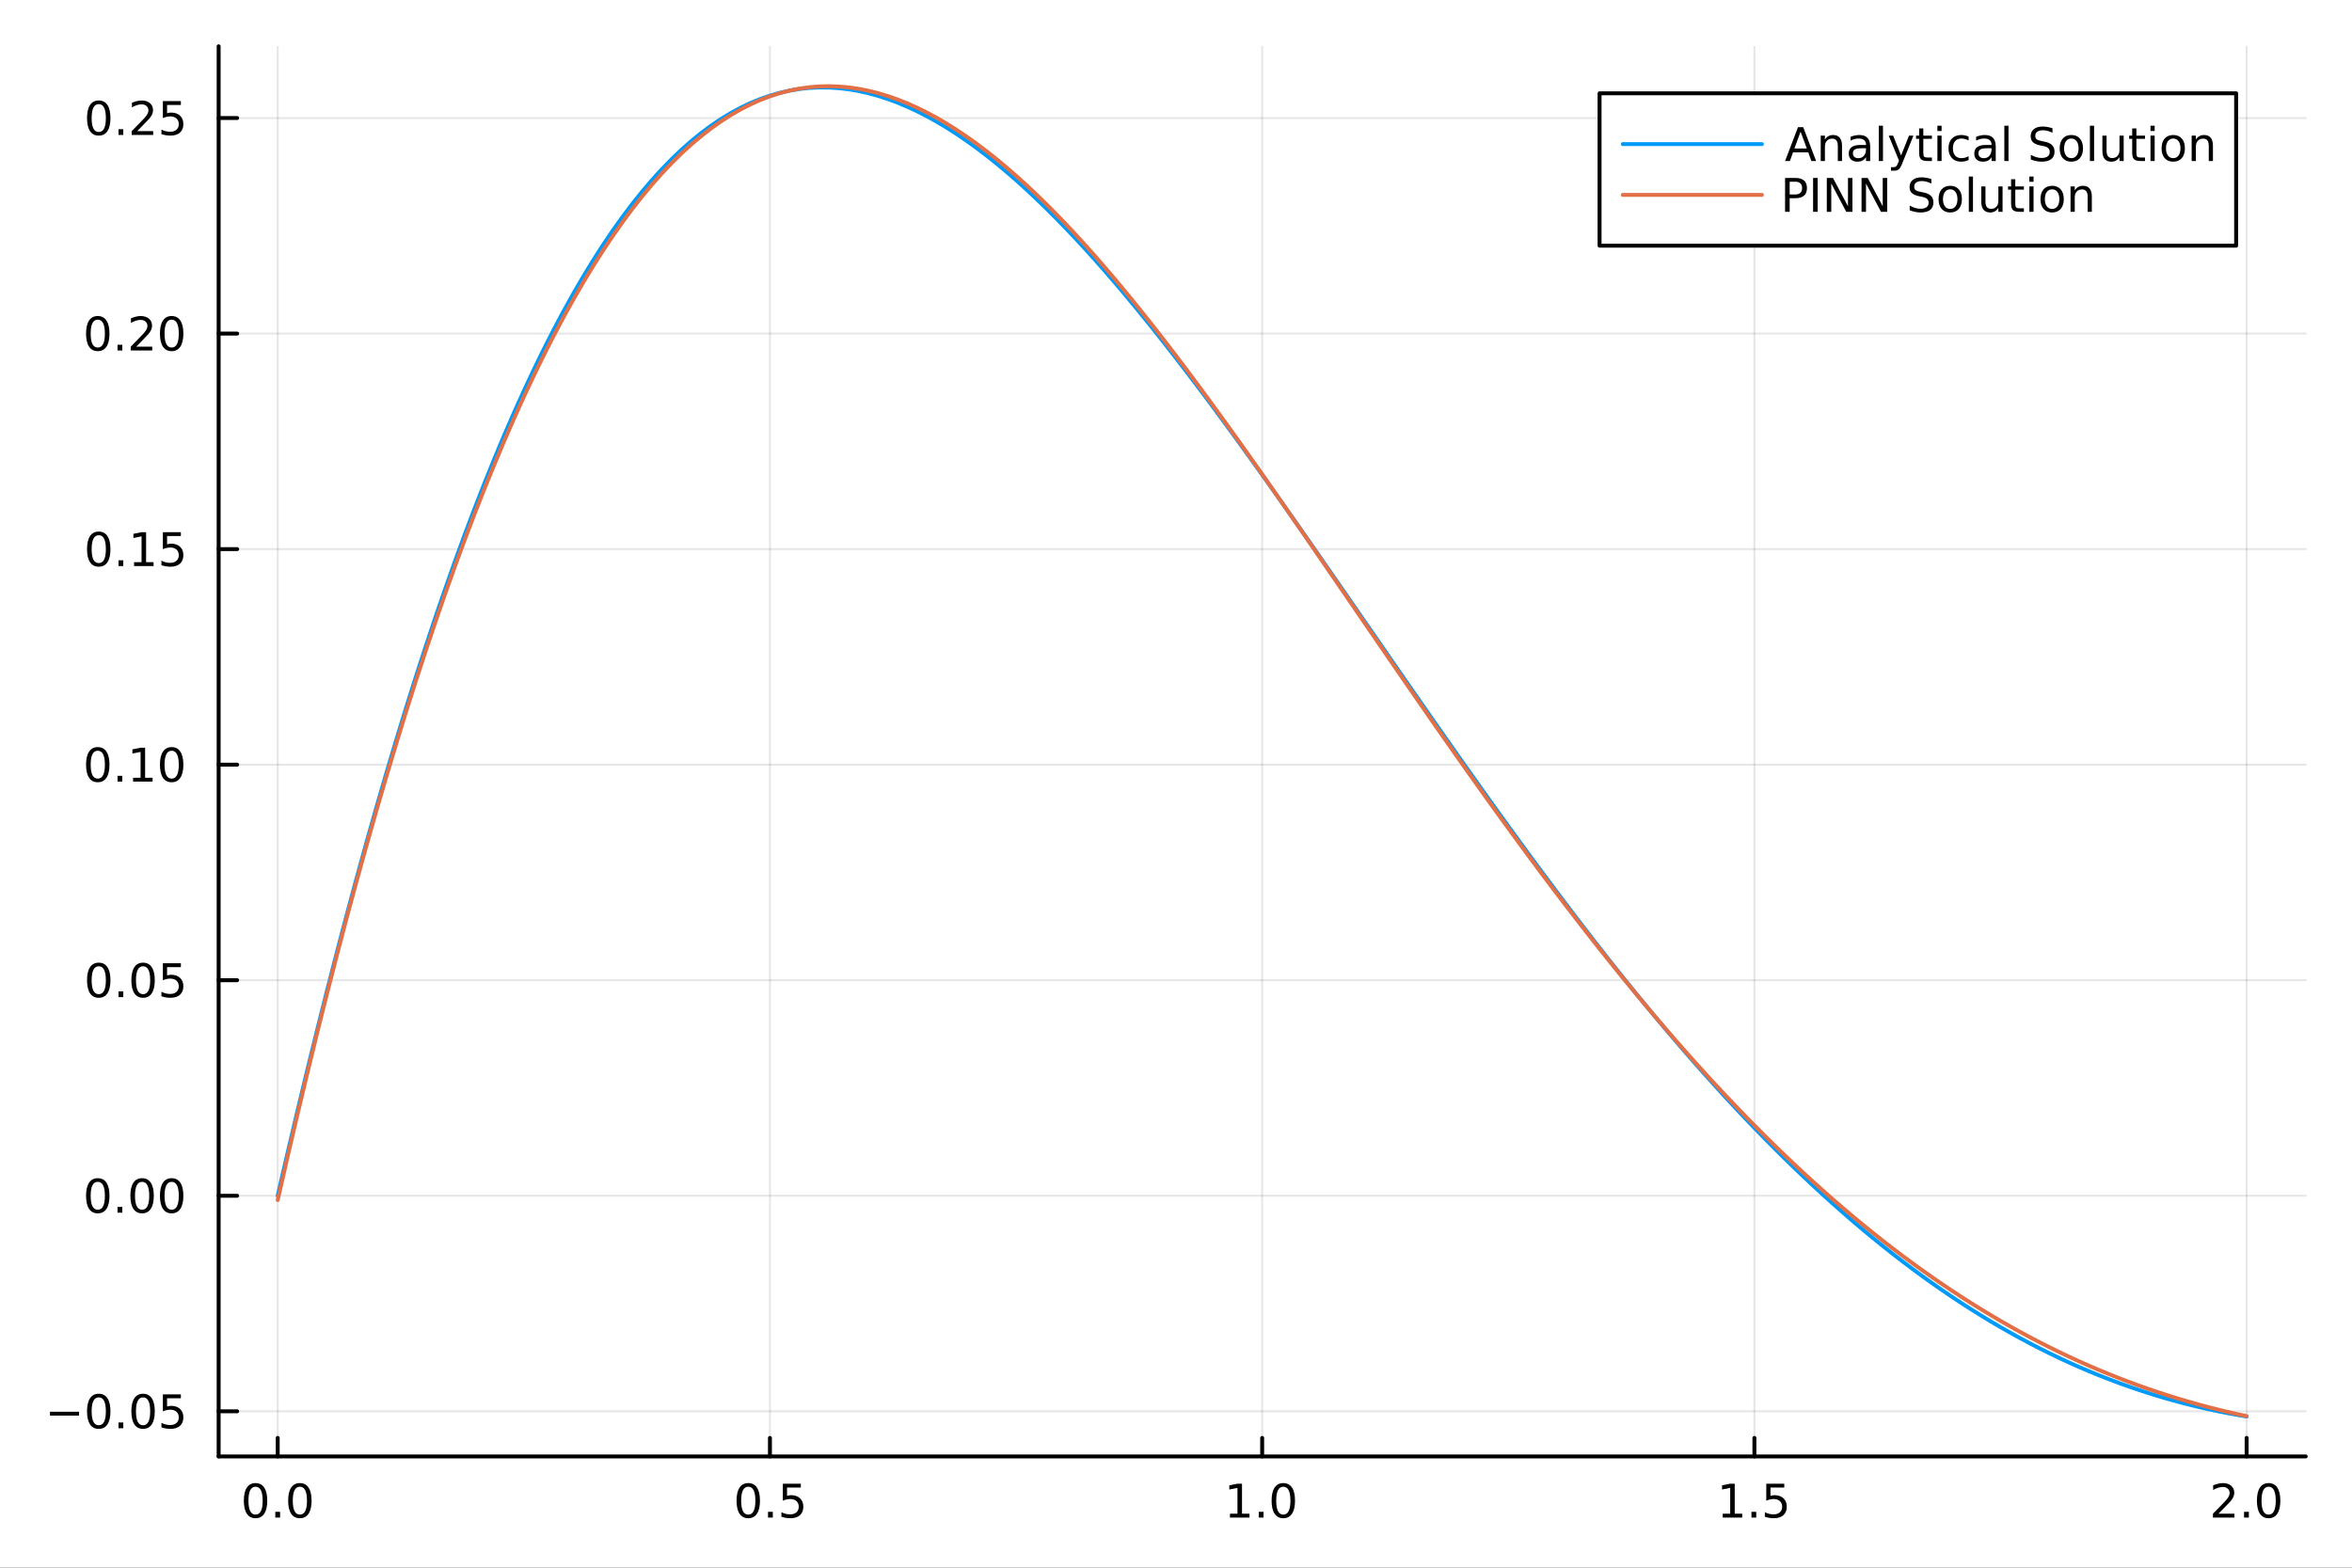 <?xml version="1.0" encoding="utf-8"?>
<svg xmlns="http://www.w3.org/2000/svg" xmlns:xlink="http://www.w3.org/1999/xlink" width="600" height="400" viewBox="0 0 2400 1600">
<rect x="0" y="0" width="2400" height="1600" fill="#333333" stroke="none"/>
<defs>
  <clipPath id="clip650">
    <rect x="0" y="0" width="2400" height="1600"/>
  </clipPath>
</defs>
<path clip-path="url(#clip650)" d="M0 1600 L2400 1600 L2400 0 L0 0  Z" fill="#ffffff" fill-rule="evenodd" fill-opacity="1"/>
<defs>
  <clipPath id="clip651">
    <rect x="480" y="0" width="1681" height="1600"/>
  </clipPath>
</defs>
<path clip-path="url(#clip650)" d="M223.103 1486.45 L2352.76 1486.45 L2352.76 47.244 L223.103 47.244  Z" fill="#ffffff" fill-rule="evenodd" fill-opacity="1"/>
<defs>
  <clipPath id="clip652">
    <rect x="223" y="47" width="2131" height="1440"/>
  </clipPath>
</defs>
<polyline clip-path="url(#clip652)" style="stroke:#000000; stroke-linecap:round; stroke-linejoin:round; stroke-width:2; stroke-opacity:0.1; fill:none" points="283.376,1486.45 283.376,47.244 "/>
<polyline clip-path="url(#clip652)" style="stroke:#000000; stroke-linecap:round; stroke-linejoin:round; stroke-width:2; stroke-opacity:0.1; fill:none" points="785.652,1486.45 785.652,47.244 "/>
<polyline clip-path="url(#clip652)" style="stroke:#000000; stroke-linecap:round; stroke-linejoin:round; stroke-width:2; stroke-opacity:0.1; fill:none" points="1287.93,1486.45 1287.93,47.244 "/>
<polyline clip-path="url(#clip652)" style="stroke:#000000; stroke-linecap:round; stroke-linejoin:round; stroke-width:2; stroke-opacity:0.1; fill:none" points="1790.21,1486.45 1790.21,47.244 "/>
<polyline clip-path="url(#clip652)" style="stroke:#000000; stroke-linecap:round; stroke-linejoin:round; stroke-width:2; stroke-opacity:0.1; fill:none" points="2292.48,1486.45 2292.48,47.244 "/>
<polyline clip-path="url(#clip650)" style="stroke:#000000; stroke-linecap:round; stroke-linejoin:round; stroke-width:4; stroke-opacity:1; fill:none" points="223.103,1486.45 2352.76,1486.45 "/>
<polyline clip-path="url(#clip650)" style="stroke:#000000; stroke-linecap:round; stroke-linejoin:round; stroke-width:4; stroke-opacity:1; fill:none" points="283.376,1486.45 283.376,1467.55 "/>
<polyline clip-path="url(#clip650)" style="stroke:#000000; stroke-linecap:round; stroke-linejoin:round; stroke-width:4; stroke-opacity:1; fill:none" points="785.652,1486.45 785.652,1467.55 "/>
<polyline clip-path="url(#clip650)" style="stroke:#000000; stroke-linecap:round; stroke-linejoin:round; stroke-width:4; stroke-opacity:1; fill:none" points="1287.93,1486.45 1287.93,1467.55 "/>
<polyline clip-path="url(#clip650)" style="stroke:#000000; stroke-linecap:round; stroke-linejoin:round; stroke-width:4; stroke-opacity:1; fill:none" points="1790.21,1486.45 1790.21,1467.55 "/>
<polyline clip-path="url(#clip650)" style="stroke:#000000; stroke-linecap:round; stroke-linejoin:round; stroke-width:4; stroke-opacity:1; fill:none" points="2292.48,1486.45 2292.48,1467.55 "/>
<path clip-path="url(#clip650)" d="M260.76 1517.37 Q257.149 1517.37 255.32 1520.93 Q253.515 1524.47 253.515 1531.6 Q253.515 1538.71 255.32 1542.27 Q257.149 1545.82 260.76 1545.82 Q264.394 1545.82 266.2 1542.27 Q268.029 1538.71 268.029 1531.6 Q268.029 1524.47 266.2 1520.93 Q264.394 1517.37 260.76 1517.37 M260.76 1513.66 Q266.57 1513.66 269.626 1518.27 Q272.704 1522.85 272.704 1531.6 Q272.704 1540.33 269.626 1544.94 Q266.57 1549.52 260.76 1549.52 Q254.95 1549.52 251.871 1544.94 Q248.816 1540.33 248.816 1531.6 Q248.816 1522.85 251.871 1518.27 Q254.95 1513.66 260.76 1513.66 Z" fill="#000000" fill-rule="nonzero" fill-opacity="1" /><path clip-path="url(#clip650)" d="M280.922 1542.97 L285.806 1542.97 L285.806 1548.85 L280.922 1548.85 L280.922 1542.97 Z" fill="#000000" fill-rule="nonzero" fill-opacity="1" /><path clip-path="url(#clip650)" d="M305.991 1517.37 Q302.38 1517.37 300.552 1520.93 Q298.746 1524.47 298.746 1531.6 Q298.746 1538.71 300.552 1542.27 Q302.38 1545.82 305.991 1545.82 Q309.626 1545.82 311.431 1542.27 Q313.26 1538.71 313.26 1531.6 Q313.26 1524.47 311.431 1520.93 Q309.626 1517.37 305.991 1517.37 M305.991 1513.66 Q311.801 1513.66 314.857 1518.27 Q317.936 1522.85 317.936 1531.6 Q317.936 1540.33 314.857 1544.94 Q311.801 1549.52 305.991 1549.52 Q300.181 1549.52 297.102 1544.94 Q294.047 1540.33 294.047 1531.6 Q294.047 1522.85 297.102 1518.27 Q300.181 1513.66 305.991 1513.66 Z" fill="#000000" fill-rule="nonzero" fill-opacity="1" /><path clip-path="url(#clip650)" d="M763.535 1517.37 Q759.923 1517.37 758.095 1520.93 Q756.289 1524.47 756.289 1531.6 Q756.289 1538.71 758.095 1542.27 Q759.923 1545.82 763.535 1545.82 Q767.169 1545.82 768.974 1542.27 Q770.803 1538.71 770.803 1531.6 Q770.803 1524.47 768.974 1520.93 Q767.169 1517.37 763.535 1517.37 M763.535 1513.66 Q769.345 1513.66 772.4 1518.27 Q775.479 1522.85 775.479 1531.6 Q775.479 1540.33 772.4 1544.94 Q769.345 1549.52 763.535 1549.52 Q757.724 1549.52 754.646 1544.94 Q751.59 1540.33 751.59 1531.6 Q751.59 1522.85 754.646 1518.27 Q757.724 1513.66 763.535 1513.66 Z" fill="#000000" fill-rule="nonzero" fill-opacity="1" /><path clip-path="url(#clip650)" d="M783.696 1542.97 L788.581 1542.97 L788.581 1548.85 L783.696 1548.85 L783.696 1542.97 Z" fill="#000000" fill-rule="nonzero" fill-opacity="1" /><path clip-path="url(#clip650)" d="M798.812 1514.29 L817.168 1514.29 L817.168 1518.22 L803.094 1518.22 L803.094 1526.7 Q804.113 1526.35 805.132 1526.19 Q806.15 1526 807.169 1526 Q812.956 1526 816.335 1529.17 Q819.715 1532.34 819.715 1537.76 Q819.715 1543.34 816.243 1546.44 Q812.77 1549.52 806.451 1549.52 Q804.275 1549.52 802.007 1549.15 Q799.761 1548.78 797.354 1548.04 L797.354 1543.34 Q799.437 1544.47 801.659 1545.03 Q803.882 1545.58 806.358 1545.58 Q810.363 1545.58 812.701 1543.48 Q815.039 1541.37 815.039 1537.76 Q815.039 1534.15 812.701 1532.04 Q810.363 1529.94 806.358 1529.94 Q804.483 1529.94 802.608 1530.35 Q800.757 1530.77 798.812 1531.65 L798.812 1514.29 Z" fill="#000000" fill-rule="nonzero" fill-opacity="1" /><path clip-path="url(#clip650)" d="M1255.08 1544.91 L1262.72 1544.91 L1262.72 1518.55 L1254.41 1520.21 L1254.41 1515.95 L1262.67 1514.29 L1267.35 1514.29 L1267.35 1544.91 L1274.99 1544.91 L1274.99 1548.85 L1255.08 1548.85 L1255.08 1544.91 Z" fill="#000000" fill-rule="nonzero" fill-opacity="1" /><path clip-path="url(#clip650)" d="M1284.43 1542.97 L1289.32 1542.97 L1289.32 1548.85 L1284.43 1548.85 L1284.43 1542.97 Z" fill="#000000" fill-rule="nonzero" fill-opacity="1" /><path clip-path="url(#clip650)" d="M1309.5 1517.37 Q1305.89 1517.37 1304.06 1520.93 Q1302.26 1524.47 1302.26 1531.6 Q1302.26 1538.71 1304.06 1542.27 Q1305.89 1545.82 1309.5 1545.82 Q1313.14 1545.82 1314.94 1542.27 Q1316.77 1538.71 1316.77 1531.6 Q1316.77 1524.47 1314.94 1520.93 Q1313.14 1517.37 1309.5 1517.37 M1309.5 1513.66 Q1315.31 1513.66 1318.37 1518.27 Q1321.45 1522.85 1321.45 1531.6 Q1321.45 1540.33 1318.37 1544.94 Q1315.31 1549.52 1309.5 1549.52 Q1303.69 1549.52 1300.61 1544.94 Q1297.56 1540.33 1297.56 1531.6 Q1297.56 1522.85 1300.61 1518.27 Q1303.69 1513.66 1309.5 1513.66 Z" fill="#000000" fill-rule="nonzero" fill-opacity="1" /><path clip-path="url(#clip650)" d="M1757.86 1544.91 L1765.5 1544.91 L1765.5 1518.55 L1757.19 1520.21 L1757.19 1515.95 L1765.45 1514.29 L1770.13 1514.29 L1770.13 1544.91 L1777.76 1544.91 L1777.76 1548.85 L1757.86 1548.85 L1757.86 1544.91 Z" fill="#000000" fill-rule="nonzero" fill-opacity="1" /><path clip-path="url(#clip650)" d="M1787.21 1542.97 L1792.09 1542.97 L1792.09 1548.85 L1787.21 1548.85 L1787.21 1542.97 Z" fill="#000000" fill-rule="nonzero" fill-opacity="1" /><path clip-path="url(#clip650)" d="M1802.32 1514.29 L1820.68 1514.29 L1820.68 1518.22 L1806.61 1518.22 L1806.61 1526.7 Q1807.62 1526.35 1808.64 1526.19 Q1809.66 1526 1810.68 1526 Q1816.47 1526 1819.85 1529.17 Q1823.23 1532.34 1823.23 1537.76 Q1823.23 1543.34 1819.75 1546.44 Q1816.28 1549.52 1809.96 1549.52 Q1807.79 1549.52 1805.52 1549.15 Q1803.27 1548.78 1800.87 1548.04 L1800.87 1543.34 Q1802.95 1544.47 1805.17 1545.03 Q1807.39 1545.58 1809.87 1545.58 Q1813.87 1545.58 1816.21 1543.48 Q1818.55 1541.37 1818.55 1537.76 Q1818.55 1534.15 1816.21 1532.04 Q1813.87 1529.94 1809.87 1529.94 Q1808 1529.94 1806.12 1530.35 Q1804.27 1530.77 1802.32 1531.65 L1802.32 1514.29 Z" fill="#000000" fill-rule="nonzero" fill-opacity="1" /><path clip-path="url(#clip650)" d="M2263.72 1544.91 L2280.04 1544.91 L2280.04 1548.85 L2258.1 1548.85 L2258.1 1544.91 Q2260.76 1542.16 2265.34 1537.53 Q2269.95 1532.88 2271.13 1531.53 Q2273.37 1529.01 2274.25 1527.27 Q2275.16 1525.51 2275.16 1523.82 Q2275.16 1521.07 2273.21 1519.33 Q2271.29 1517.6 2268.19 1517.6 Q2265.99 1517.6 2263.54 1518.36 Q2261.11 1519.13 2258.33 1520.68 L2258.33 1515.95 Q2261.15 1514.82 2263.61 1514.24 Q2266.06 1513.66 2268.1 1513.66 Q2273.47 1513.66 2276.66 1516.35 Q2279.86 1519.03 2279.86 1523.52 Q2279.86 1525.65 2279.05 1527.57 Q2278.26 1529.47 2276.15 1532.07 Q2275.57 1532.74 2272.47 1535.95 Q2269.37 1539.15 2263.72 1544.91 Z" fill="#000000" fill-rule="nonzero" fill-opacity="1" /><path clip-path="url(#clip650)" d="M2289.86 1542.97 L2294.74 1542.97 L2294.74 1548.85 L2289.86 1548.85 L2289.86 1542.97 Z" fill="#000000" fill-rule="nonzero" fill-opacity="1" /><path clip-path="url(#clip650)" d="M2314.92 1517.37 Q2311.31 1517.37 2309.48 1520.93 Q2307.68 1524.47 2307.68 1531.6 Q2307.68 1538.71 2309.48 1542.27 Q2311.31 1545.82 2314.92 1545.82 Q2318.56 1545.82 2320.36 1542.27 Q2322.19 1538.71 2322.19 1531.6 Q2322.19 1524.47 2320.36 1520.93 Q2318.56 1517.37 2314.92 1517.37 M2314.92 1513.66 Q2320.73 1513.66 2323.79 1518.27 Q2326.87 1522.85 2326.87 1531.6 Q2326.87 1540.33 2323.79 1544.94 Q2320.73 1549.52 2314.92 1549.52 Q2309.11 1549.52 2306.04 1544.94 Q2302.98 1540.33 2302.98 1531.6 Q2302.98 1522.85 2306.04 1518.27 Q2309.11 1513.66 2314.92 1513.66 Z" fill="#000000" fill-rule="nonzero" fill-opacity="1" /><polyline clip-path="url(#clip652)" style="stroke:#000000; stroke-linecap:round; stroke-linejoin:round; stroke-width:2; stroke-opacity:0.1; fill:none" points="223.103,1440.39 2352.76,1440.39 "/>
<polyline clip-path="url(#clip652)" style="stroke:#000000; stroke-linecap:round; stroke-linejoin:round; stroke-width:2; stroke-opacity:0.1; fill:none" points="223.103,1220.4 2352.76,1220.4 "/>
<polyline clip-path="url(#clip652)" style="stroke:#000000; stroke-linecap:round; stroke-linejoin:round; stroke-width:2; stroke-opacity:0.1; fill:none" points="223.103,1000.41 2352.76,1000.41 "/>
<polyline clip-path="url(#clip652)" style="stroke:#000000; stroke-linecap:round; stroke-linejoin:round; stroke-width:2; stroke-opacity:0.1; fill:none" points="223.103,780.423 2352.76,780.423 "/>
<polyline clip-path="url(#clip652)" style="stroke:#000000; stroke-linecap:round; stroke-linejoin:round; stroke-width:2; stroke-opacity:0.1; fill:none" points="223.103,560.435 2352.76,560.435 "/>
<polyline clip-path="url(#clip652)" style="stroke:#000000; stroke-linecap:round; stroke-linejoin:round; stroke-width:2; stroke-opacity:0.1; fill:none" points="223.103,340.447 2352.76,340.447 "/>
<polyline clip-path="url(#clip652)" style="stroke:#000000; stroke-linecap:round; stroke-linejoin:round; stroke-width:2; stroke-opacity:0.1; fill:none" points="223.103,120.459 2352.76,120.459 "/>
<polyline clip-path="url(#clip650)" style="stroke:#000000; stroke-linecap:round; stroke-linejoin:round; stroke-width:4; stroke-opacity:1; fill:none" points="223.103,1486.45 223.103,47.244 "/>
<polyline clip-path="url(#clip650)" style="stroke:#000000; stroke-linecap:round; stroke-linejoin:round; stroke-width:4; stroke-opacity:1; fill:none" points="223.103,1440.39 242,1440.39 "/>
<polyline clip-path="url(#clip650)" style="stroke:#000000; stroke-linecap:round; stroke-linejoin:round; stroke-width:4; stroke-opacity:1; fill:none" points="223.103,1220.4 242,1220.4 "/>
<polyline clip-path="url(#clip650)" style="stroke:#000000; stroke-linecap:round; stroke-linejoin:round; stroke-width:4; stroke-opacity:1; fill:none" points="223.103,1000.41 242,1000.41 "/>
<polyline clip-path="url(#clip650)" style="stroke:#000000; stroke-linecap:round; stroke-linejoin:round; stroke-width:4; stroke-opacity:1; fill:none" points="223.103,780.423 242,780.423 "/>
<polyline clip-path="url(#clip650)" style="stroke:#000000; stroke-linecap:round; stroke-linejoin:round; stroke-width:4; stroke-opacity:1; fill:none" points="223.103,560.435 242,560.435 "/>
<polyline clip-path="url(#clip650)" style="stroke:#000000; stroke-linecap:round; stroke-linejoin:round; stroke-width:4; stroke-opacity:1; fill:none" points="223.103,340.447 242,340.447 "/>
<polyline clip-path="url(#clip650)" style="stroke:#000000; stroke-linecap:round; stroke-linejoin:round; stroke-width:4; stroke-opacity:1; fill:none" points="223.103,120.459 242,120.459 "/>
<path clip-path="url(#clip650)" d="M50.992 1440.84 L80.668 1440.84 L80.668 1444.77 L50.992 1444.77 L50.992 1440.84 Z" fill="#000000" fill-rule="nonzero" fill-opacity="1" /><path clip-path="url(#clip650)" d="M100.76 1426.19 Q97.149 1426.19 95.321 1429.75 Q93.515 1433.29 93.515 1440.42 Q93.515 1447.53 95.321 1451.09 Q97.149 1454.64 100.76 1454.64 Q104.395 1454.64 106.2 1451.09 Q108.029 1447.53 108.029 1440.42 Q108.029 1433.29 106.2 1429.75 Q104.395 1426.19 100.76 1426.19 M100.76 1422.48 Q106.571 1422.48 109.626 1427.09 Q112.705 1431.67 112.705 1440.42 Q112.705 1449.15 109.626 1453.76 Q106.571 1458.34 100.76 1458.34 Q94.95 1458.34 91.871 1453.76 Q88.816 1449.15 88.816 1440.42 Q88.816 1431.67 91.871 1427.09 Q94.95 1422.48 100.76 1422.48 Z" fill="#000000" fill-rule="nonzero" fill-opacity="1" /><path clip-path="url(#clip650)" d="M120.922 1451.79 L125.807 1451.79 L125.807 1457.67 L120.922 1457.67 L120.922 1451.79 Z" fill="#000000" fill-rule="nonzero" fill-opacity="1" /><path clip-path="url(#clip650)" d="M145.992 1426.19 Q142.381 1426.19 140.552 1429.75 Q138.746 1433.29 138.746 1440.42 Q138.746 1447.53 140.552 1451.09 Q142.381 1454.64 145.992 1454.64 Q149.626 1454.64 151.431 1451.09 Q153.26 1447.53 153.26 1440.42 Q153.26 1433.29 151.431 1429.75 Q149.626 1426.19 145.992 1426.19 M145.992 1422.48 Q151.802 1422.48 154.857 1427.09 Q157.936 1431.67 157.936 1440.42 Q157.936 1449.15 154.857 1453.76 Q151.802 1458.34 145.992 1458.34 Q140.181 1458.34 137.103 1453.76 Q134.047 1449.15 134.047 1440.42 Q134.047 1431.67 137.103 1427.09 Q140.181 1422.48 145.992 1422.48 Z" fill="#000000" fill-rule="nonzero" fill-opacity="1" /><path clip-path="url(#clip650)" d="M166.2 1423.11 L184.556 1423.11 L184.556 1427.04 L170.482 1427.04 L170.482 1435.51 Q171.501 1435.17 172.519 1435.01 Q173.538 1434.82 174.556 1434.82 Q180.343 1434.82 183.723 1437.99 Q187.103 1441.16 187.103 1446.58 Q187.103 1452.16 183.63 1455.26 Q180.158 1458.34 173.839 1458.34 Q171.663 1458.34 169.394 1457.97 Q167.149 1457.6 164.742 1456.86 L164.742 1452.16 Q166.825 1453.29 169.047 1453.85 Q171.269 1454.4 173.746 1454.4 Q177.751 1454.4 180.089 1452.3 Q182.427 1450.19 182.427 1446.58 Q182.427 1442.97 180.089 1440.86 Q177.751 1438.76 173.746 1438.76 Q171.871 1438.76 169.996 1439.17 Q168.144 1439.59 166.2 1440.47 L166.2 1423.11 Z" fill="#000000" fill-rule="nonzero" fill-opacity="1" /><path clip-path="url(#clip650)" d="M99.765 1206.2 Q96.154 1206.2 94.325 1209.76 Q92.52 1213.3 92.52 1220.43 Q92.52 1227.54 94.325 1231.11 Q96.154 1234.65 99.765 1234.65 Q103.399 1234.65 105.205 1231.11 Q107.033 1227.54 107.033 1220.43 Q107.033 1213.3 105.205 1209.76 Q103.399 1206.2 99.765 1206.2 M99.765 1202.49 Q105.575 1202.49 108.631 1207.1 Q111.709 1211.68 111.709 1220.43 Q111.709 1229.16 108.631 1233.77 Q105.575 1238.35 99.765 1238.35 Q93.955 1238.35 90.876 1233.77 Q87.821 1229.16 87.821 1220.43 Q87.821 1211.68 90.876 1207.1 Q93.955 1202.49 99.765 1202.49 Z" fill="#000000" fill-rule="nonzero" fill-opacity="1" /><path clip-path="url(#clip650)" d="M119.927 1231.8 L124.811 1231.8 L124.811 1237.68 L119.927 1237.68 L119.927 1231.8 Z" fill="#000000" fill-rule="nonzero" fill-opacity="1" /><path clip-path="url(#clip650)" d="M144.996 1206.2 Q141.385 1206.2 139.556 1209.76 Q137.751 1213.3 137.751 1220.43 Q137.751 1227.54 139.556 1231.11 Q141.385 1234.65 144.996 1234.65 Q148.63 1234.65 150.436 1231.11 Q152.265 1227.54 152.265 1220.43 Q152.265 1213.3 150.436 1209.76 Q148.63 1206.2 144.996 1206.2 M144.996 1202.49 Q150.806 1202.49 153.862 1207.1 Q156.941 1211.68 156.941 1220.43 Q156.941 1229.16 153.862 1233.77 Q150.806 1238.35 144.996 1238.35 Q139.186 1238.35 136.107 1233.77 Q133.052 1229.16 133.052 1220.43 Q133.052 1211.68 136.107 1207.1 Q139.186 1202.49 144.996 1202.49 Z" fill="#000000" fill-rule="nonzero" fill-opacity="1" /><path clip-path="url(#clip650)" d="M175.158 1206.2 Q171.547 1206.2 169.718 1209.76 Q167.913 1213.3 167.913 1220.43 Q167.913 1227.54 169.718 1231.11 Q171.547 1234.65 175.158 1234.65 Q178.792 1234.65 180.598 1231.11 Q182.427 1227.54 182.427 1220.43 Q182.427 1213.3 180.598 1209.76 Q178.792 1206.2 175.158 1206.2 M175.158 1202.49 Q180.968 1202.49 184.024 1207.1 Q187.103 1211.68 187.103 1220.43 Q187.103 1229.16 184.024 1233.77 Q180.968 1238.35 175.158 1238.35 Q169.348 1238.35 166.269 1233.77 Q163.214 1229.16 163.214 1220.43 Q163.214 1211.68 166.269 1207.1 Q169.348 1202.49 175.158 1202.49 Z" fill="#000000" fill-rule="nonzero" fill-opacity="1" /><path clip-path="url(#clip650)" d="M100.76 986.21 Q97.149 986.21 95.321 989.775 Q93.515 993.316 93.515 1000.45 Q93.515 1007.55 95.321 1011.12 Q97.149 1014.66 100.76 1014.66 Q104.395 1014.66 106.2 1011.12 Q108.029 1007.55 108.029 1000.45 Q108.029 993.316 106.2 989.775 Q104.395 986.21 100.76 986.21 M100.76 982.506 Q106.571 982.506 109.626 987.113 Q112.705 991.696 112.705 1000.45 Q112.705 1009.17 109.626 1013.78 Q106.571 1018.36 100.76 1018.36 Q94.95 1018.36 91.871 1013.78 Q88.816 1009.17 88.816 1000.45 Q88.816 991.696 91.871 987.113 Q94.95 982.506 100.76 982.506 Z" fill="#000000" fill-rule="nonzero" fill-opacity="1" /><path clip-path="url(#clip650)" d="M120.922 1011.81 L125.807 1011.81 L125.807 1017.69 L120.922 1017.69 L120.922 1011.81 Z" fill="#000000" fill-rule="nonzero" fill-opacity="1" /><path clip-path="url(#clip650)" d="M145.992 986.21 Q142.381 986.21 140.552 989.775 Q138.746 993.316 138.746 1000.45 Q138.746 1007.55 140.552 1011.12 Q142.381 1014.66 145.992 1014.66 Q149.626 1014.66 151.431 1011.12 Q153.26 1007.55 153.26 1000.45 Q153.26 993.316 151.431 989.775 Q149.626 986.21 145.992 986.21 M145.992 982.506 Q151.802 982.506 154.857 987.113 Q157.936 991.696 157.936 1000.45 Q157.936 1009.17 154.857 1013.78 Q151.802 1018.36 145.992 1018.36 Q140.181 1018.36 137.103 1013.78 Q134.047 1009.17 134.047 1000.45 Q134.047 991.696 137.103 987.113 Q140.181 982.506 145.992 982.506 Z" fill="#000000" fill-rule="nonzero" fill-opacity="1" /><path clip-path="url(#clip650)" d="M166.2 983.131 L184.556 983.131 L184.556 987.066 L170.482 987.066 L170.482 995.539 Q171.501 995.191 172.519 995.029 Q173.538 994.844 174.556 994.844 Q180.343 994.844 183.723 998.015 Q187.103 1001.19 187.103 1006.6 Q187.103 1012.18 183.63 1015.28 Q180.158 1018.36 173.839 1018.36 Q171.663 1018.36 169.394 1017.99 Q167.149 1017.62 164.742 1016.88 L164.742 1012.18 Q166.825 1013.32 169.047 1013.87 Q171.269 1014.43 173.746 1014.43 Q177.751 1014.43 180.089 1012.32 Q182.427 1010.21 182.427 1006.6 Q182.427 1002.99 180.089 1000.89 Q177.751 998.779 173.746 998.779 Q171.871 998.779 169.996 999.196 Q168.144 999.613 166.2 1000.49 L166.2 983.131 Z" fill="#000000" fill-rule="nonzero" fill-opacity="1" /><path clip-path="url(#clip650)" d="M99.765 766.222 Q96.154 766.222 94.325 769.787 Q92.52 773.328 92.52 780.458 Q92.52 787.564 94.325 791.129 Q96.154 794.671 99.765 794.671 Q103.399 794.671 105.205 791.129 Q107.033 787.564 107.033 780.458 Q107.033 773.328 105.205 769.787 Q103.399 766.222 99.765 766.222 M99.765 762.518 Q105.575 762.518 108.631 767.125 Q111.709 771.708 111.709 780.458 Q111.709 789.185 108.631 793.791 Q105.575 798.375 99.765 798.375 Q93.955 798.375 90.876 793.791 Q87.821 789.185 87.821 780.458 Q87.821 771.708 90.876 767.125 Q93.955 762.518 99.765 762.518 Z" fill="#000000" fill-rule="nonzero" fill-opacity="1" /><path clip-path="url(#clip650)" d="M119.927 791.824 L124.811 791.824 L124.811 797.703 L119.927 797.703 L119.927 791.824 Z" fill="#000000" fill-rule="nonzero" fill-opacity="1" /><path clip-path="url(#clip650)" d="M135.806 793.768 L143.445 793.768 L143.445 767.403 L135.135 769.069 L135.135 764.81 L143.399 763.143 L148.075 763.143 L148.075 793.768 L155.714 793.768 L155.714 797.703 L135.806 797.703 L135.806 793.768 Z" fill="#000000" fill-rule="nonzero" fill-opacity="1" /><path clip-path="url(#clip650)" d="M175.158 766.222 Q171.547 766.222 169.718 769.787 Q167.913 773.328 167.913 780.458 Q167.913 787.564 169.718 791.129 Q171.547 794.671 175.158 794.671 Q178.792 794.671 180.598 791.129 Q182.427 787.564 182.427 780.458 Q182.427 773.328 180.598 769.787 Q178.792 766.222 175.158 766.222 M175.158 762.518 Q180.968 762.518 184.024 767.125 Q187.103 771.708 187.103 780.458 Q187.103 789.185 184.024 793.791 Q180.968 798.375 175.158 798.375 Q169.348 798.375 166.269 793.791 Q163.214 789.185 163.214 780.458 Q163.214 771.708 166.269 767.125 Q169.348 762.518 175.158 762.518 Z" fill="#000000" fill-rule="nonzero" fill-opacity="1" /><path clip-path="url(#clip650)" d="M100.76 546.234 Q97.149 546.234 95.321 549.799 Q93.515 553.34 93.515 560.47 Q93.515 567.576 95.321 571.141 Q97.149 574.683 100.76 574.683 Q104.395 574.683 106.2 571.141 Q108.029 567.576 108.029 560.47 Q108.029 553.34 106.2 549.799 Q104.395 546.234 100.76 546.234 M100.76 542.53 Q106.571 542.53 109.626 547.137 Q112.705 551.72 112.705 560.47 Q112.705 569.197 109.626 573.803 Q106.571 578.387 100.76 578.387 Q94.95 578.387 91.871 573.803 Q88.816 569.197 88.816 560.47 Q88.816 551.72 91.871 547.137 Q94.95 542.53 100.76 542.53 Z" fill="#000000" fill-rule="nonzero" fill-opacity="1" /><path clip-path="url(#clip650)" d="M120.922 571.836 L125.807 571.836 L125.807 577.715 L120.922 577.715 L120.922 571.836 Z" fill="#000000" fill-rule="nonzero" fill-opacity="1" /><path clip-path="url(#clip650)" d="M136.802 573.78 L144.441 573.78 L144.441 547.414 L136.131 549.081 L136.131 544.822 L144.394 543.155 L149.07 543.155 L149.07 573.78 L156.709 573.78 L156.709 577.715 L136.802 577.715 L136.802 573.78 Z" fill="#000000" fill-rule="nonzero" fill-opacity="1" /><path clip-path="url(#clip650)" d="M166.2 543.155 L184.556 543.155 L184.556 547.09 L170.482 547.09 L170.482 555.563 Q171.501 555.215 172.519 555.053 Q173.538 554.868 174.556 554.868 Q180.343 554.868 183.723 558.039 Q187.103 561.211 187.103 566.627 Q187.103 572.206 183.63 575.308 Q180.158 578.387 173.839 578.387 Q171.663 578.387 169.394 578.016 Q167.149 577.646 164.742 576.905 L164.742 572.206 Q166.825 573.34 169.047 573.896 Q171.269 574.451 173.746 574.451 Q177.751 574.451 180.089 572.345 Q182.427 570.238 182.427 566.627 Q182.427 563.016 180.089 560.91 Q177.751 558.803 173.746 558.803 Q171.871 558.803 169.996 559.22 Q168.144 559.637 166.2 560.516 L166.2 543.155 Z" fill="#000000" fill-rule="nonzero" fill-opacity="1" /><path clip-path="url(#clip650)" d="M99.765 326.246 Q96.154 326.246 94.325 329.811 Q92.52 333.352 92.52 340.482 Q92.52 347.588 94.325 351.153 Q96.154 354.695 99.765 354.695 Q103.399 354.695 105.205 351.153 Q107.033 347.588 107.033 340.482 Q107.033 333.352 105.205 329.811 Q103.399 326.246 99.765 326.246 M99.765 322.542 Q105.575 322.542 108.631 327.149 Q111.709 331.732 111.709 340.482 Q111.709 349.209 108.631 353.815 Q105.575 358.398 99.765 358.398 Q93.955 358.398 90.876 353.815 Q87.821 349.209 87.821 340.482 Q87.821 331.732 90.876 327.149 Q93.955 322.542 99.765 322.542 Z" fill="#000000" fill-rule="nonzero" fill-opacity="1" /><path clip-path="url(#clip650)" d="M119.927 351.848 L124.811 351.848 L124.811 357.727 L119.927 357.727 L119.927 351.848 Z" fill="#000000" fill-rule="nonzero" fill-opacity="1" /><path clip-path="url(#clip650)" d="M139.024 353.792 L155.343 353.792 L155.343 357.727 L133.399 357.727 L133.399 353.792 Q136.061 351.037 140.644 346.408 Q145.251 341.755 146.431 340.412 Q148.677 337.889 149.556 336.153 Q150.459 334.394 150.459 332.704 Q150.459 329.95 148.515 328.213 Q146.593 326.477 143.492 326.477 Q141.293 326.477 138.839 327.241 Q136.408 328.005 133.631 329.556 L133.631 324.834 Q136.455 323.7 138.908 323.121 Q141.362 322.542 143.399 322.542 Q148.769 322.542 151.964 325.227 Q155.158 327.913 155.158 332.403 Q155.158 334.533 154.348 336.454 Q153.561 338.352 151.455 340.945 Q150.876 341.616 147.774 344.834 Q144.672 348.028 139.024 353.792 Z" fill="#000000" fill-rule="nonzero" fill-opacity="1" /><path clip-path="url(#clip650)" d="M175.158 326.246 Q171.547 326.246 169.718 329.811 Q167.913 333.352 167.913 340.482 Q167.913 347.588 169.718 351.153 Q171.547 354.695 175.158 354.695 Q178.792 354.695 180.598 351.153 Q182.427 347.588 182.427 340.482 Q182.427 333.352 180.598 329.811 Q178.792 326.246 175.158 326.246 M175.158 322.542 Q180.968 322.542 184.024 327.149 Q187.103 331.732 187.103 340.482 Q187.103 349.209 184.024 353.815 Q180.968 358.398 175.158 358.398 Q169.348 358.398 166.269 353.815 Q163.214 349.209 163.214 340.482 Q163.214 331.732 166.269 327.149 Q169.348 322.542 175.158 322.542 Z" fill="#000000" fill-rule="nonzero" fill-opacity="1" /><path clip-path="url(#clip650)" d="M100.76 106.258 Q97.149 106.258 95.321 109.823 Q93.515 113.364 93.515 120.494 Q93.515 127.6 95.321 131.165 Q97.149 134.707 100.76 134.707 Q104.395 134.707 106.2 131.165 Q108.029 127.6 108.029 120.494 Q108.029 113.364 106.2 109.823 Q104.395 106.258 100.76 106.258 M100.76 102.554 Q106.571 102.554 109.626 107.161 Q112.705 111.744 112.705 120.494 Q112.705 129.221 109.626 133.827 Q106.571 138.41 100.76 138.41 Q94.95 138.41 91.871 133.827 Q88.816 129.221 88.816 120.494 Q88.816 111.744 91.871 107.161 Q94.95 102.554 100.76 102.554 Z" fill="#000000" fill-rule="nonzero" fill-opacity="1" /><path clip-path="url(#clip650)" d="M120.922 131.86 L125.807 131.86 L125.807 137.739 L120.922 137.739 L120.922 131.86 Z" fill="#000000" fill-rule="nonzero" fill-opacity="1" /><path clip-path="url(#clip650)" d="M140.019 133.804 L156.339 133.804 L156.339 137.739 L134.394 137.739 L134.394 133.804 Q137.056 131.049 141.64 126.42 Q146.246 121.767 147.427 120.424 Q149.672 117.901 150.552 116.165 Q151.455 114.406 151.455 112.716 Q151.455 109.962 149.51 108.225 Q147.589 106.489 144.487 106.489 Q142.288 106.489 139.834 107.253 Q137.404 108.017 134.626 109.568 L134.626 104.846 Q137.45 103.712 139.904 103.133 Q142.357 102.554 144.394 102.554 Q149.765 102.554 152.959 105.239 Q156.154 107.924 156.154 112.415 Q156.154 114.545 155.343 116.466 Q154.556 118.364 152.45 120.957 Q151.871 121.628 148.769 124.846 Q145.668 128.04 140.019 133.804 Z" fill="#000000" fill-rule="nonzero" fill-opacity="1" /><path clip-path="url(#clip650)" d="M166.2 103.179 L184.556 103.179 L184.556 107.114 L170.482 107.114 L170.482 115.586 Q171.501 115.239 172.519 115.077 Q173.538 114.892 174.556 114.892 Q180.343 114.892 183.723 118.063 Q187.103 121.235 187.103 126.651 Q187.103 132.23 183.63 135.332 Q180.158 138.41 173.839 138.41 Q171.663 138.41 169.394 138.04 Q167.149 137.67 164.742 136.929 L164.742 132.23 Q166.825 133.364 169.047 133.92 Q171.269 134.475 173.746 134.475 Q177.751 134.475 180.089 132.369 Q182.427 130.262 182.427 126.651 Q182.427 123.04 180.089 120.934 Q177.751 118.827 173.746 118.827 Q171.871 118.827 169.996 119.244 Q168.144 119.661 166.2 120.54 L166.2 103.179 Z" fill="#000000" fill-rule="nonzero" fill-opacity="1" /><polyline clip-path="url(#clip652)" style="stroke:#009af9; stroke-linecap:round; stroke-linejoin:round; stroke-width:4; stroke-opacity:1; fill:none" points="283.376,1220.4 293.421,1176.84 303.467,1134.17 313.512,1092.38 323.558,1051.49 333.603,1011.49 343.649,972.383 353.694,934.175 363.74,896.865 373.786,860.453 383.831,824.941 393.877,790.328 403.922,756.613 413.968,723.796 424.013,691.874 434.059,660.845 444.104,630.708 454.15,601.46 464.195,573.097 474.241,545.617 484.286,519.014 494.332,493.286 504.377,468.426 514.423,444.432 524.469,421.296 534.514,399.015 544.56,377.581 554.605,356.988 564.651,337.231 574.696,318.302 584.742,300.195 594.787,282.902 604.833,266.415 614.878,250.727 624.924,235.829 634.969,221.714 645.015,208.373 655.061,195.797 665.106,183.977 675.152,172.904 685.197,162.569 695.243,152.962 705.288,144.074 715.334,135.895 725.379,128.414 735.425,121.622 745.47,115.509 755.516,110.063 765.561,105.275 775.607,101.134 785.652,97.629 795.698,94.749 805.744,92.483 815.789,90.821 825.835,89.75 835.88,89.261 845.926,89.341 855.971,89.979 866.017,91.164 876.062,92.885 886.108,95.13 896.153,97.887 906.199,101.146 916.244,104.894 926.29,109.12 936.335,113.812 946.381,118.96 956.427,124.55 966.472,130.572 976.518,137.015 986.563,143.866 996.609,151.115 1006.65,158.749 1016.7,166.758 1026.75,175.129 1036.79,183.853 1046.84,192.916 1056.88,202.309 1066.93,212.02 1076.97,222.037 1087.02,232.351 1097.06,242.949 1107.11,253.822 1117.16,264.957 1127.2,276.345 1137.25,287.975 1147.29,299.836 1157.34,311.918 1167.38,324.21 1177.43,336.703 1187.47,349.386 1197.52,362.248 1207.56,375.281 1217.61,388.474 1227.66,401.818 1237.7,415.302 1247.75,428.919 1257.79,442.657 1267.84,456.508 1277.88,470.463 1287.93,484.513 1297.97,498.649 1308.02,512.863 1318.07,527.145 1328.11,541.488 1338.16,555.882 1348.2,570.321 1358.25,584.796 1368.29,599.298 1378.34,613.821 1388.38,628.356 1398.43,642.897 1408.48,657.436 1418.52,671.965 1428.57,686.479 1438.61,700.969 1448.66,715.429 1458.7,729.853 1468.75,744.234 1478.79,758.566 1488.84,772.843 1498.89,787.059 1508.93,801.208 1518.98,815.284 1529.02,829.282 1539.07,843.197 1549.11,857.022 1559.16,870.754 1569.2,884.387 1579.25,897.916 1589.3,911.337 1599.34,924.645 1609.39,937.836 1619.43,950.906 1629.48,963.851 1639.52,976.666 1649.57,989.348 1659.61,1001.89 1669.66,1014.3 1679.71,1026.56 1689.75,1038.67 1699.8,1050.64 1709.84,1062.45 1719.89,1074.11 1729.93,1085.6 1739.98,1096.94 1750.02,1108.11 1760.07,1119.12 1770.11,1129.96 1780.16,1140.63 1790.21,1151.13 1800.25,1161.45 1810.3,1171.6 1820.34,1181.58 1830.39,1191.37 1840.43,1200.98 1850.48,1210.42 1860.52,1219.67 1870.57,1228.74 1880.62,1237.63 1890.66,1246.33 1900.71,1254.84 1910.75,1263.17 1920.8,1271.32 1930.84,1279.27 1940.89,1287.04 1950.93,1294.63 1960.98,1302.03 1971.03,1309.24 1981.07,1316.26 1991.12,1323.1 2001.16,1329.75 2011.21,1336.21 2021.25,1342.49 2031.3,1348.59 2041.34,1354.5 2051.39,1360.22 2061.44,1365.77 2071.48,1371.13 2081.53,1376.31 2091.57,1381.32 2101.62,1386.14 2111.66,1390.79 2121.71,1395.26 2131.75,1399.55 2141.8,1403.67 2151.85,1407.62 2161.89,1411.4 2171.94,1415.01 2181.98,1418.45 2192.03,1421.72 2202.07,1424.83 2212.12,1427.78 2222.16,1430.56 2232.21,1433.19 2242.26,1435.66 2252.3,1437.97 2262.35,1440.14 2272.39,1442.14 2282.44,1444 2292.48,1445.72 "/>
<polyline clip-path="url(#clip652)" style="stroke:#e26f46; stroke-linecap:round; stroke-linejoin:round; stroke-width:4; stroke-opacity:1; fill:none" points="283.376,1224.79 293.421,1180.72 303.467,1137.65 313.512,1095.58 323.558,1054.49 333.603,1014.38 343.649,975.237 353.694,937.052 363.74,899.818 373.786,863.526 383.831,828.169 393.877,793.74 403.922,760.229 413.968,727.631 424.013,695.937 434.059,665.14 444.104,635.233 454.15,606.21 464.195,578.062 474.241,550.783 484.286,524.367 494.332,498.806 504.377,474.094 514.423,450.224 524.469,427.188 534.514,404.981 544.56,383.596 554.605,363.025 564.651,343.263 574.696,324.301 584.742,306.134 594.787,288.754 604.833,272.155 614.878,256.329 624.924,241.269 634.969,226.968 645.015,213.419 655.061,200.614 665.106,188.546 675.152,177.206 685.197,166.588 695.243,156.684 705.288,147.485 715.334,138.983 725.379,131.17 735.425,124.038 745.47,117.579 755.516,111.783 765.561,106.641 775.607,102.146 785.652,98.287 795.698,95.055 805.744,92.442 815.789,90.437 825.835,89.031 835.88,88.214 845.926,87.976 855.971,88.308 866.017,89.198 876.062,90.637 886.108,92.614 896.153,95.119 906.199,98.14 916.244,101.668 926.29,105.69 936.335,110.197 946.381,115.177 956.427,120.619 966.472,126.511 976.518,132.843 986.563,139.602 996.609,146.778 1006.65,154.359 1016.7,162.333 1026.75,170.688 1036.79,179.414 1046.84,188.498 1056.88,197.929 1066.93,207.695 1076.97,217.784 1087.02,228.185 1097.06,238.886 1107.11,249.875 1117.16,261.141 1127.2,272.673 1137.25,284.458 1147.29,296.485 1157.34,308.744 1167.38,321.222 1177.43,333.908 1187.47,346.792 1197.52,359.862 1207.56,373.107 1217.61,386.516 1227.66,400.08 1237.7,413.786 1247.75,427.625 1257.79,441.586 1267.84,455.66 1277.88,469.836 1287.93,484.103 1297.97,498.453 1308.02,512.876 1318.07,527.362 1328.11,541.903 1338.16,556.488 1348.2,571.109 1358.25,585.758 1368.29,600.426 1378.34,615.104 1388.38,629.784 1398.43,644.458 1408.48,659.119 1418.52,673.758 1428.57,688.369 1438.61,702.945 1448.66,717.477 1458.7,731.959 1468.75,746.386 1478.79,760.749 1488.84,775.043 1498.89,789.262 1508.93,803.401 1518.98,817.453 1529.02,831.412 1539.07,845.275 1549.11,859.035 1559.16,872.688 1569.2,886.229 1579.25,899.653 1589.3,912.957 1599.34,926.136 1609.39,939.186 1619.43,952.104 1629.48,964.885 1639.52,977.527 1649.57,990.026 1659.61,1002.38 1669.66,1014.58 1679.71,1026.64 1689.75,1038.54 1699.8,1050.28 1709.84,1061.86 1719.89,1073.29 1729.93,1084.55 1739.98,1095.64 1750.02,1106.57 1760.07,1117.33 1770.11,1127.93 1780.16,1138.35 1790.21,1148.6 1800.25,1158.68 1810.3,1168.58 1820.34,1178.32 1830.39,1187.87 1840.43,1197.25 1850.48,1206.46 1860.52,1215.49 1870.57,1224.34 1880.62,1233.02 1890.66,1241.52 1900.71,1249.84 1910.75,1257.99 1920.8,1265.96 1930.84,1273.76 1940.89,1281.38 1950.93,1288.82 1960.98,1296.1 1971.03,1303.19 1981.07,1310.12 1991.12,1316.87 2001.16,1323.46 2011.21,1329.87 2021.25,1336.11 2031.3,1342.19 2041.34,1348.1 2051.39,1353.84 2061.44,1359.42 2071.48,1364.83 2081.53,1370.08 2091.57,1375.17 2101.62,1380.1 2111.66,1384.87 2121.71,1389.48 2131.75,1393.94 2141.8,1398.24 2151.85,1402.39 2161.89,1406.39 2171.94,1410.24 2181.98,1413.94 2192.03,1417.5 2202.07,1420.9 2212.12,1424.17 2222.16,1427.29 2232.21,1430.27 2242.26,1433.12 2252.3,1435.82 2262.35,1438.4 2272.39,1440.83 2282.44,1443.14 2292.48,1445.31 "/>
<path clip-path="url(#clip650)" d="M1632.21 250.738 L2281.77 250.738 L2281.77 95.218 L1632.21 95.218  Z" fill="#ffffff" fill-rule="evenodd" fill-opacity="1"/>
<polyline clip-path="url(#clip650)" style="stroke:#000000; stroke-linecap:round; stroke-linejoin:round; stroke-width:4; stroke-opacity:1; fill:none" points="1632.21,250.738 2281.77,250.738 2281.77,95.218 1632.21,95.218 1632.21,250.738 "/>
<polyline clip-path="url(#clip650)" style="stroke:#009af9; stroke-linecap:round; stroke-linejoin:round; stroke-width:4; stroke-opacity:1; fill:none" points="1655.87,147.058 1797.85,147.058 "/>
<path clip-path="url(#clip650)" d="M1837.34 134.384 L1831 151.583 L1843.71 151.583 L1837.34 134.384 M1834.7 129.778 L1840.01 129.778 L1853.18 164.338 L1848.32 164.338 L1845.17 155.472 L1829.59 155.472 L1826.44 164.338 L1821.51 164.338 L1834.7 129.778 Z" fill="#000000" fill-rule="nonzero" fill-opacity="1" /><path clip-path="url(#clip650)" d="M1879.59 148.689 L1879.59 164.338 L1875.33 164.338 L1875.33 148.828 Q1875.33 145.148 1873.89 143.319 Q1872.46 141.49 1869.59 141.49 Q1866.14 141.49 1864.15 143.69 Q1862.16 145.889 1862.16 149.685 L1862.16 164.338 L1857.88 164.338 L1857.88 138.412 L1862.16 138.412 L1862.16 142.44 Q1863.69 140.102 1865.75 138.944 Q1867.83 137.787 1870.54 137.787 Q1875 137.787 1877.3 140.565 Q1879.59 143.319 1879.59 148.689 Z" fill="#000000" fill-rule="nonzero" fill-opacity="1" /><path clip-path="url(#clip650)" d="M1899.87 151.305 Q1894.7 151.305 1892.71 152.486 Q1890.72 153.666 1890.72 156.514 Q1890.72 158.782 1892.2 160.125 Q1893.71 161.444 1896.28 161.444 Q1899.82 161.444 1901.95 158.944 Q1904.1 156.421 1904.1 152.254 L1904.1 151.305 L1899.87 151.305 M1908.36 149.546 L1908.36 164.338 L1904.1 164.338 L1904.1 160.402 Q1902.64 162.763 1900.47 163.898 Q1898.29 165.009 1895.14 165.009 Q1891.16 165.009 1888.8 162.787 Q1886.46 160.541 1886.46 156.791 Q1886.46 152.416 1889.38 150.194 Q1892.32 147.972 1898.13 147.972 L1904.1 147.972 L1904.1 147.555 Q1904.1 144.615 1902.16 143.018 Q1900.24 141.398 1896.74 141.398 Q1894.52 141.398 1892.41 141.93 Q1890.31 142.463 1888.36 143.527 L1888.36 139.592 Q1890.7 138.69 1892.9 138.25 Q1895.1 137.787 1897.18 137.787 Q1902.81 137.787 1905.58 140.703 Q1908.36 143.62 1908.36 149.546 Z" fill="#000000" fill-rule="nonzero" fill-opacity="1" /><path clip-path="url(#clip650)" d="M1917.13 128.319 L1921.39 128.319 L1921.39 164.338 L1917.13 164.338 L1917.13 128.319 Z" fill="#000000" fill-rule="nonzero" fill-opacity="1" /><path clip-path="url(#clip650)" d="M1941.09 166.745 Q1939.29 171.375 1937.57 172.787 Q1935.86 174.199 1932.99 174.199 L1929.59 174.199 L1929.59 170.634 L1932.09 170.634 Q1933.85 170.634 1934.82 169.8 Q1935.79 168.967 1936.97 165.865 L1937.74 163.921 L1927.25 138.412 L1931.76 138.412 L1939.87 158.689 L1947.97 138.412 L1952.48 138.412 L1941.09 166.745 Z" fill="#000000" fill-rule="nonzero" fill-opacity="1" /><path clip-path="url(#clip650)" d="M1962.57 131.051 L1962.57 138.412 L1971.35 138.412 L1971.35 141.722 L1962.57 141.722 L1962.57 155.796 Q1962.57 158.967 1963.43 159.87 Q1964.31 160.773 1966.97 160.773 L1971.35 160.773 L1971.35 164.338 L1966.97 164.338 Q1962.04 164.338 1960.17 162.509 Q1958.29 160.657 1958.29 155.796 L1958.29 141.722 L1955.17 141.722 L1955.17 138.412 L1958.29 138.412 L1958.29 131.051 L1962.57 131.051 Z" fill="#000000" fill-rule="nonzero" fill-opacity="1" /><path clip-path="url(#clip650)" d="M1976.95 138.412 L1981.21 138.412 L1981.21 164.338 L1976.95 164.338 L1976.95 138.412 M1976.95 128.319 L1981.21 128.319 L1981.21 133.713 L1976.95 133.713 L1976.95 128.319 Z" fill="#000000" fill-rule="nonzero" fill-opacity="1" /><path clip-path="url(#clip650)" d="M2008.78 139.407 L2008.78 143.389 Q2006.97 142.393 2005.14 141.907 Q2003.34 141.398 2001.49 141.398 Q1997.34 141.398 1995.05 144.037 Q1992.76 146.652 1992.76 151.398 Q1992.76 156.143 1995.05 158.782 Q1997.34 161.398 2001.49 161.398 Q2003.34 161.398 2005.14 160.912 Q2006.97 160.402 2008.78 159.407 L2008.78 163.342 Q2006.99 164.176 2005.07 164.592 Q2003.18 165.009 2001.02 165.009 Q1995.17 165.009 1991.72 161.328 Q1988.27 157.648 1988.27 151.398 Q1988.27 145.055 1991.74 141.421 Q1995.24 137.787 2001.3 137.787 Q2003.27 137.787 2005.14 138.203 Q2007.02 138.597 2008.78 139.407 Z" fill="#000000" fill-rule="nonzero" fill-opacity="1" /><path clip-path="url(#clip650)" d="M2027.97 151.305 Q2022.8 151.305 2020.81 152.486 Q2018.82 153.666 2018.82 156.514 Q2018.82 158.782 2020.3 160.125 Q2021.81 161.444 2024.38 161.444 Q2027.92 161.444 2030.05 158.944 Q2032.2 156.421 2032.2 152.254 L2032.2 151.305 L2027.97 151.305 M2036.46 149.546 L2036.46 164.338 L2032.2 164.338 L2032.2 160.402 Q2030.74 162.763 2028.57 163.898 Q2026.39 165.009 2023.24 165.009 Q2019.26 165.009 2016.9 162.787 Q2014.56 160.541 2014.56 156.791 Q2014.56 152.416 2017.48 150.194 Q2020.42 147.972 2026.23 147.972 L2032.2 147.972 L2032.2 147.555 Q2032.2 144.615 2030.26 143.018 Q2028.34 141.398 2024.84 141.398 Q2022.62 141.398 2020.51 141.93 Q2018.41 142.463 2016.46 143.527 L2016.46 139.592 Q2018.8 138.69 2021 138.25 Q2023.2 137.787 2025.28 137.787 Q2030.91 137.787 2033.68 140.703 Q2036.46 143.62 2036.46 149.546 Z" fill="#000000" fill-rule="nonzero" fill-opacity="1" /><path clip-path="url(#clip650)" d="M2045.24 128.319 L2049.49 128.319 L2049.49 164.338 L2045.24 164.338 L2045.24 128.319 Z" fill="#000000" fill-rule="nonzero" fill-opacity="1" /><path clip-path="url(#clip650)" d="M2094.38 130.912 L2094.38 135.472 Q2091.72 134.199 2089.36 133.574 Q2086.99 132.949 2084.8 132.949 Q2080.98 132.949 2078.89 134.43 Q2076.83 135.912 2076.83 138.643 Q2076.83 140.935 2078.2 142.115 Q2079.59 143.273 2083.43 143.99 L2086.25 144.569 Q2091.49 145.565 2093.96 148.088 Q2096.46 150.588 2096.46 154.801 Q2096.46 159.824 2093.08 162.416 Q2089.73 165.009 2083.22 165.009 Q2080.77 165.009 2077.99 164.453 Q2075.24 163.898 2072.27 162.81 L2072.27 157.995 Q2075.12 159.592 2077.85 160.402 Q2080.58 161.213 2083.22 161.213 Q2087.23 161.213 2089.4 159.639 Q2091.58 158.064 2091.58 155.148 Q2091.58 152.602 2090 151.166 Q2088.45 149.731 2084.89 149.014 L2082.04 148.458 Q2076.81 147.416 2074.47 145.194 Q2072.13 142.972 2072.13 139.014 Q2072.13 134.43 2075.35 131.791 Q2078.59 129.153 2084.26 129.153 Q2086.69 129.153 2089.22 129.592 Q2091.74 130.032 2094.38 130.912 Z" fill="#000000" fill-rule="nonzero" fill-opacity="1" /><path clip-path="url(#clip650)" d="M2113.61 141.398 Q2110.19 141.398 2108.2 144.083 Q2106.21 146.745 2106.21 151.398 Q2106.21 156.051 2108.17 158.736 Q2110.17 161.398 2113.61 161.398 Q2117.02 161.398 2119.01 158.713 Q2121 156.027 2121 151.398 Q2121 146.791 2119.01 144.106 Q2117.02 141.398 2113.61 141.398 M2113.61 137.787 Q2119.17 137.787 2122.34 141.398 Q2125.51 145.009 2125.51 151.398 Q2125.51 157.764 2122.34 161.398 Q2119.17 165.009 2113.61 165.009 Q2108.04 165.009 2104.86 161.398 Q2101.72 157.764 2101.72 151.398 Q2101.72 145.009 2104.86 141.398 Q2108.04 137.787 2113.61 137.787 Z" fill="#000000" fill-rule="nonzero" fill-opacity="1" /><path clip-path="url(#clip650)" d="M2132.57 128.319 L2136.83 128.319 L2136.83 164.338 L2132.57 164.338 L2132.57 128.319 Z" fill="#000000" fill-rule="nonzero" fill-opacity="1" /><path clip-path="url(#clip650)" d="M2145.3 154.106 L2145.3 138.412 L2149.56 138.412 L2149.56 153.944 Q2149.56 157.625 2151 159.476 Q2152.43 161.305 2155.3 161.305 Q2158.75 161.305 2160.74 159.106 Q2162.76 156.907 2162.76 153.111 L2162.76 138.412 L2167.02 138.412 L2167.02 164.338 L2162.76 164.338 L2162.76 160.356 Q2161.21 162.717 2159.15 163.875 Q2157.11 165.009 2154.4 165.009 Q2149.93 165.009 2147.62 162.231 Q2145.3 159.453 2145.3 154.106 M2156.02 137.787 L2156.02 137.787 Z" fill="#000000" fill-rule="nonzero" fill-opacity="1" /><path clip-path="url(#clip650)" d="M2180 131.051 L2180 138.412 L2188.78 138.412 L2188.78 141.722 L2180 141.722 L2180 155.796 Q2180 158.967 2180.86 159.87 Q2181.74 160.773 2184.4 160.773 L2188.78 160.773 L2188.78 164.338 L2184.4 164.338 Q2179.47 164.338 2177.6 162.509 Q2175.72 160.657 2175.72 155.796 L2175.72 141.722 L2172.6 141.722 L2172.6 138.412 L2175.72 138.412 L2175.72 131.051 L2180 131.051 Z" fill="#000000" fill-rule="nonzero" fill-opacity="1" /><path clip-path="url(#clip650)" d="M2194.38 138.412 L2198.64 138.412 L2198.64 164.338 L2194.38 164.338 L2194.38 138.412 M2194.38 128.319 L2198.64 128.319 L2198.64 133.713 L2194.38 133.713 L2194.38 128.319 Z" fill="#000000" fill-rule="nonzero" fill-opacity="1" /><path clip-path="url(#clip650)" d="M2217.6 141.398 Q2214.17 141.398 2212.18 144.083 Q2210.19 146.745 2210.19 151.398 Q2210.19 156.051 2212.16 158.736 Q2214.15 161.398 2217.6 161.398 Q2221 161.398 2222.99 158.713 Q2224.98 156.027 2224.98 151.398 Q2224.98 146.791 2222.99 144.106 Q2221 141.398 2217.6 141.398 M2217.6 137.787 Q2223.15 137.787 2226.32 141.398 Q2229.49 145.009 2229.49 151.398 Q2229.49 157.764 2226.32 161.398 Q2223.15 165.009 2217.6 165.009 Q2212.02 165.009 2208.85 161.398 Q2205.7 157.764 2205.7 151.398 Q2205.7 145.009 2208.85 141.398 Q2212.02 137.787 2217.6 137.787 Z" fill="#000000" fill-rule="nonzero" fill-opacity="1" /><path clip-path="url(#clip650)" d="M2258.1 148.689 L2258.1 164.338 L2253.85 164.338 L2253.85 148.828 Q2253.85 145.148 2252.41 143.319 Q2250.98 141.49 2248.1 141.49 Q2244.66 141.49 2242.66 143.69 Q2240.67 145.889 2240.67 149.685 L2240.67 164.338 L2236.39 164.338 L2236.39 138.412 L2240.67 138.412 L2240.67 142.44 Q2242.2 140.102 2244.26 138.944 Q2246.35 137.787 2249.05 137.787 Q2253.52 137.787 2255.81 140.565 Q2258.1 143.319 2258.1 148.689 Z" fill="#000000" fill-rule="nonzero" fill-opacity="1" /><polyline clip-path="url(#clip650)" style="stroke:#e26f46; stroke-linecap:round; stroke-linejoin:round; stroke-width:4; stroke-opacity:1; fill:none" points="1655.87,198.898 1797.85,198.898 "/>
<path clip-path="url(#clip650)" d="M1826.19 185.46 L1826.19 198.446 L1832.07 198.446 Q1835.33 198.446 1837.11 196.756 Q1838.89 195.067 1838.89 191.942 Q1838.89 188.84 1837.11 187.15 Q1835.33 185.46 1832.07 185.46 L1826.19 185.46 M1821.51 181.618 L1832.07 181.618 Q1837.88 181.618 1840.84 184.256 Q1843.82 186.872 1843.82 191.942 Q1843.82 197.057 1840.84 199.673 Q1837.88 202.289 1832.07 202.289 L1826.19 202.289 L1826.19 216.178 L1821.51 216.178 L1821.51 181.618 Z" fill="#000000" fill-rule="nonzero" fill-opacity="1" /><path clip-path="url(#clip650)" d="M1850.1 181.618 L1854.77 181.618 L1854.77 216.178 L1850.1 216.178 L1850.1 181.618 Z" fill="#000000" fill-rule="nonzero" fill-opacity="1" /><path clip-path="url(#clip650)" d="M1864.08 181.618 L1870.38 181.618 L1885.7 210.529 L1885.7 181.618 L1890.24 181.618 L1890.24 216.178 L1883.94 216.178 L1868.62 187.266 L1868.62 216.178 L1864.08 216.178 L1864.08 181.618 Z" fill="#000000" fill-rule="nonzero" fill-opacity="1" /><path clip-path="url(#clip650)" d="M1899.54 181.618 L1905.84 181.618 L1921.16 210.529 L1921.16 181.618 L1925.7 181.618 L1925.7 216.178 L1919.4 216.178 L1904.08 187.266 L1904.08 216.178 L1899.54 216.178 L1899.54 181.618 Z" fill="#000000" fill-rule="nonzero" fill-opacity="1" /><path clip-path="url(#clip650)" d="M1970.79 182.752 L1970.79 187.312 Q1968.13 186.039 1965.77 185.414 Q1963.41 184.789 1961.21 184.789 Q1957.39 184.789 1955.31 186.27 Q1953.25 187.752 1953.25 190.483 Q1953.25 192.775 1954.61 193.955 Q1956 195.113 1959.84 195.83 L1962.67 196.409 Q1967.9 197.405 1970.37 199.928 Q1972.87 202.428 1972.87 206.641 Q1972.87 211.664 1969.5 214.256 Q1966.14 216.849 1959.63 216.849 Q1957.18 216.849 1954.4 216.293 Q1951.65 215.738 1948.69 214.65 L1948.69 209.835 Q1951.53 211.432 1954.26 212.242 Q1957 213.053 1959.63 213.053 Q1963.64 213.053 1965.81 211.479 Q1967.99 209.904 1967.99 206.988 Q1967.99 204.442 1966.42 203.006 Q1964.87 201.571 1961.3 200.854 L1958.45 200.298 Q1953.22 199.256 1950.88 197.034 Q1948.55 194.812 1948.55 190.854 Q1948.55 186.27 1951.76 183.631 Q1955 180.993 1960.68 180.993 Q1963.11 180.993 1965.63 181.432 Q1968.15 181.872 1970.79 182.752 Z" fill="#000000" fill-rule="nonzero" fill-opacity="1" /><path clip-path="url(#clip650)" d="M1990.03 193.238 Q1986.6 193.238 1984.61 195.923 Q1982.62 198.585 1982.62 203.238 Q1982.62 207.891 1984.59 210.576 Q1986.58 213.238 1990.03 213.238 Q1993.43 213.238 1995.42 210.553 Q1997.41 207.867 1997.41 203.238 Q1997.41 198.631 1995.42 195.946 Q1993.43 193.238 1990.03 193.238 M1990.03 189.627 Q1995.58 189.627 1998.75 193.238 Q2001.93 196.849 2001.93 203.238 Q2001.93 209.604 1998.75 213.238 Q1995.58 216.849 1990.03 216.849 Q1984.45 216.849 1981.28 213.238 Q1978.13 209.604 1978.13 203.238 Q1978.13 196.849 1981.28 193.238 Q1984.45 189.627 1990.03 189.627 Z" fill="#000000" fill-rule="nonzero" fill-opacity="1" /><path clip-path="url(#clip650)" d="M2008.99 180.159 L2013.24 180.159 L2013.24 216.178 L2008.99 216.178 L2008.99 180.159 Z" fill="#000000" fill-rule="nonzero" fill-opacity="1" /><path clip-path="url(#clip650)" d="M2021.72 205.946 L2021.72 190.252 L2025.98 190.252 L2025.98 205.784 Q2025.98 209.465 2027.41 211.316 Q2028.85 213.145 2031.72 213.145 Q2035.17 213.145 2037.16 210.946 Q2039.17 208.747 2039.17 204.951 L2039.17 190.252 L2043.43 190.252 L2043.43 216.178 L2039.17 216.178 L2039.17 212.196 Q2037.62 214.557 2035.56 215.715 Q2033.52 216.849 2030.81 216.849 Q2026.35 216.849 2024.03 214.071 Q2021.72 211.293 2021.72 205.946 M2032.43 189.627 L2032.43 189.627 Z" fill="#000000" fill-rule="nonzero" fill-opacity="1" /><path clip-path="url(#clip650)" d="M2056.42 182.891 L2056.42 190.252 L2065.19 190.252 L2065.19 193.562 L2056.42 193.562 L2056.42 207.636 Q2056.42 210.807 2057.27 211.71 Q2058.15 212.613 2060.81 212.613 L2065.19 212.613 L2065.19 216.178 L2060.81 216.178 Q2055.88 216.178 2054.01 214.349 Q2052.13 212.497 2052.13 207.636 L2052.13 193.562 L2049.01 193.562 L2049.01 190.252 L2052.13 190.252 L2052.13 182.891 L2056.42 182.891 Z" fill="#000000" fill-rule="nonzero" fill-opacity="1" /><path clip-path="url(#clip650)" d="M2070.79 190.252 L2075.05 190.252 L2075.05 216.178 L2070.79 216.178 L2070.79 190.252 M2070.79 180.159 L2075.05 180.159 L2075.05 185.553 L2070.79 185.553 L2070.79 180.159 Z" fill="#000000" fill-rule="nonzero" fill-opacity="1" /><path clip-path="url(#clip650)" d="M2094.01 193.238 Q2090.58 193.238 2088.59 195.923 Q2086.6 198.585 2086.6 203.238 Q2086.6 207.891 2088.57 210.576 Q2090.56 213.238 2094.01 213.238 Q2097.41 213.238 2099.4 210.553 Q2101.39 207.867 2101.39 203.238 Q2101.39 198.631 2099.4 195.946 Q2097.41 193.238 2094.01 193.238 M2094.01 189.627 Q2099.56 189.627 2102.74 193.238 Q2105.91 196.849 2105.91 203.238 Q2105.91 209.604 2102.74 213.238 Q2099.56 216.849 2094.01 216.849 Q2088.43 216.849 2085.26 213.238 Q2082.11 209.604 2082.11 203.238 Q2082.11 196.849 2085.26 193.238 Q2088.43 189.627 2094.01 189.627 Z" fill="#000000" fill-rule="nonzero" fill-opacity="1" /><path clip-path="url(#clip650)" d="M2134.52 200.529 L2134.52 216.178 L2130.26 216.178 L2130.26 200.668 Q2130.26 196.988 2128.82 195.159 Q2127.39 193.33 2124.52 193.33 Q2121.07 193.33 2119.08 195.53 Q2117.09 197.729 2117.09 201.525 L2117.09 216.178 L2112.8 216.178 L2112.8 190.252 L2117.09 190.252 L2117.09 194.28 Q2118.61 191.942 2120.67 190.784 Q2122.76 189.627 2125.47 189.627 Q2129.93 189.627 2132.23 192.405 Q2134.52 195.159 2134.52 200.529 Z" fill="#000000" fill-rule="nonzero" fill-opacity="1" /></svg>
